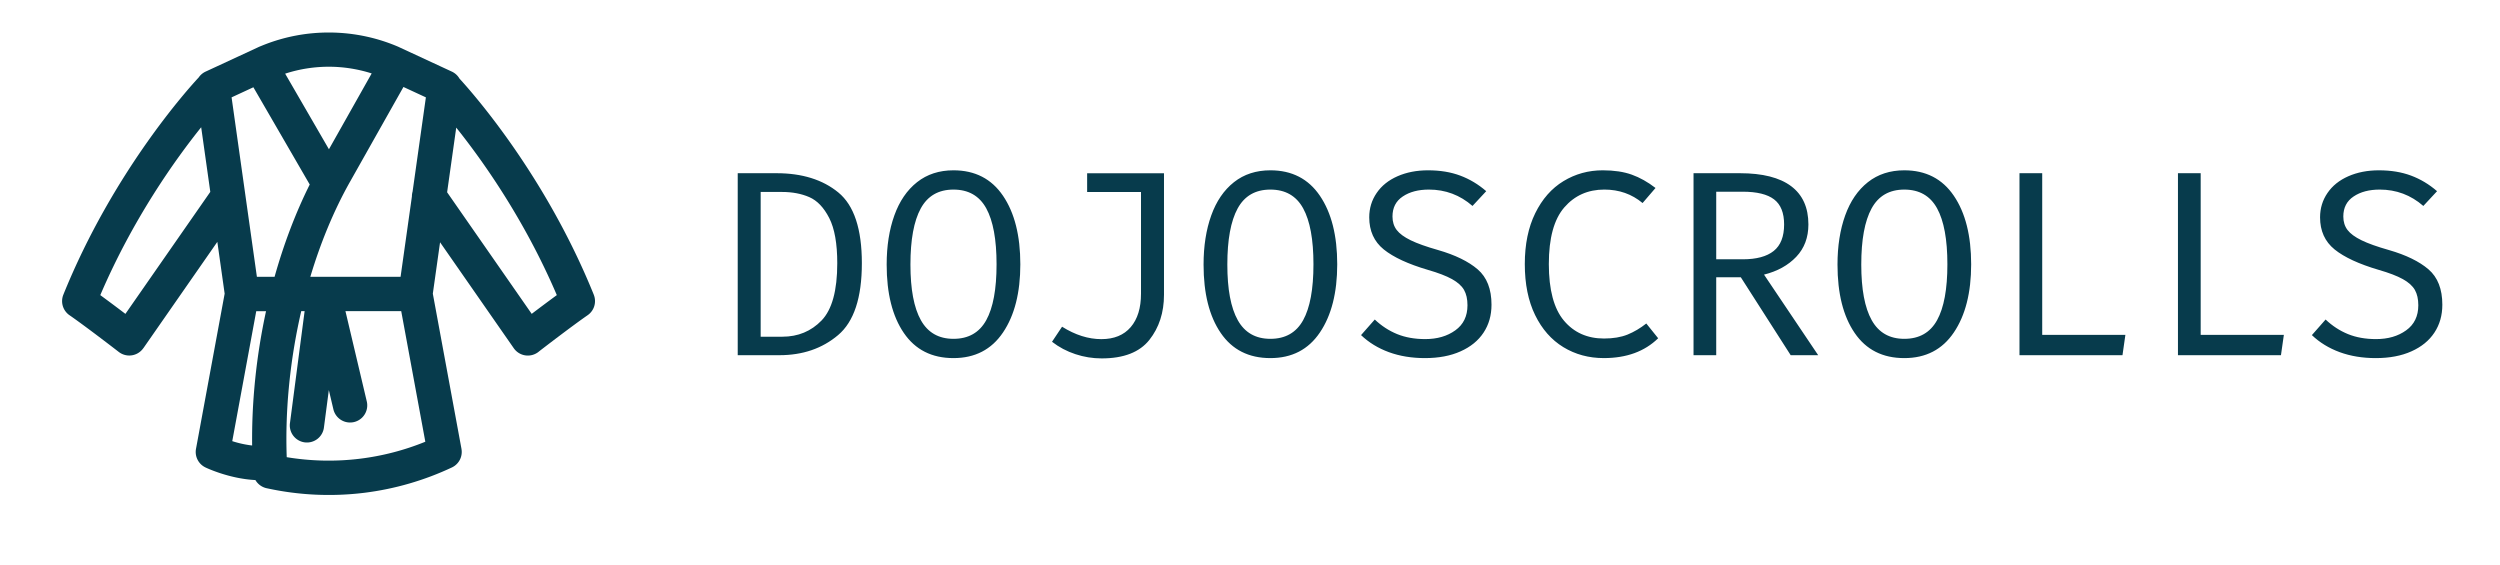<svg viewBox="243 645 996 225" data-version="1" data-id="lg_2TkhTUtgxQz2IIawq8" xml:space="preserve" xmlns="http://www.w3.org/2000/svg" style="max-height: 500px" width="996" height="225"><path d="M0 0h1500v1500H0z" stroke="transparent" fill="transparent"/><g data-padding="20"><g transform="translate(-573.792 -588.257)scale(1.725)"><rect transform="translate(476.62 402.46)" ry="0" rx="0" fill="none" y="341.38" x="162.696" height="68.93" width="407.755"/><path d="M672.554 775.735q0 11.96-5.49 16.59-5.49 4.64-13.54 4.64h-9.64v-42.03h8.96q8.85 0 14.28 4.45t5.43 16.35m-5.68 0q0-6.83-1.86-10.46t-4.6-4.82q-2.75-1.19-6.28-1.19h-4.95v33.43h5.01q5.43 0 9.06-3.75 3.62-3.76 3.62-13.21m42.28.24q0 9.82-4 15.74-3.99 5.92-11.44 5.92-7.5 0-11.46-5.8-3.97-5.79-3.97-15.8 0-6.4 1.77-11.34t5.25-7.69q3.47-2.74 8.41-2.74 7.45 0 11.44 5.88 4 5.89 4 15.83m-5.49 0q0-8.6-2.38-12.93t-7.57-4.33q-5.18 0-7.56 4.36t-2.38 12.96q0 8.54 2.41 12.84 2.41 4.31 7.53 4.31 5.19 0 7.57-4.31 2.38-4.3 2.38-12.9m38.67-21.03v28.06q0 6.16-3.38 10.43-3.39 4.27-11.01 4.27-3.12 0-6.07-.98-2.96-.97-5.4-2.86l2.32-3.48q4.57 2.87 9.08 2.87 4.4 0 6.78-2.78 2.37-2.77 2.37-7.72v-23.48h-12.44v-4.33Zm40.01 21.03q0 9.82-4 15.74-3.99 5.92-11.44 5.92-7.5 0-11.46-5.8-3.97-5.79-3.97-15.8 0-6.4 1.77-11.34t5.25-7.69q3.47-2.74 8.41-2.74 7.45 0 11.44 5.88 4 5.89 4 15.83m-5.49 0q0-8.6-2.38-12.93t-7.57-4.33q-5.18 0-7.56 4.36t-2.38 12.96q0 8.54 2.41 12.84 2.41 4.31 7.53 4.31 5.19 0 7.57-4.31 2.38-4.3 2.38-12.9m41.12 9.34q0 3.66-1.83 6.43-1.83 2.78-5.31 4.33-3.47 1.56-8.23 1.56-4.58 0-8.33-1.37-3.75-1.38-6.43-3.94l3.17-3.6q2.32 2.2 5.15 3.36 2.84 1.16 6.5 1.16 4.15 0 6.95-2.02 2.81-2.01 2.81-5.79 0-2.14-.79-3.54-.8-1.4-2.78-2.5t-5.58-2.14q-6.83-2.01-10.19-4.72-3.35-2.72-3.35-7.41 0-3.12 1.71-5.62 1.7-2.5 4.82-3.87 3.11-1.37 7.07-1.37 4.15 0 7.41 1.22 3.27 1.22 6.01 3.6l-3.17 3.41q-4.33-3.78-10.07-3.78-3.66 0-6.03 1.59-2.38 1.58-2.38 4.63 0 1.83.97 3.11.98 1.28 3.24 2.38 2.25 1.1 6.34 2.26 5.92 1.71 9.12 4.45 3.2 2.75 3.2 8.18m25.68-31.05q3.91 0 6.71 1 2.81 1.01 5.49 3.08l-2.99 3.48q-3.72-3.11-8.84-3.11-5.67 0-9.24 4.12t-3.57 13.08q0 8.91 3.48 13.06 3.47 4.14 9.27 4.14 3.17 0 5.43-.91 2.25-.92 4.33-2.56l2.74 3.41q-4.69 4.58-12.56 4.58-5.19 0-9.34-2.53-4.14-2.53-6.52-7.41t-2.38-11.78q0-6.83 2.41-11.74t6.52-7.41q4.12-2.5 9.06-2.5m47.51 12.5q0 4.52-2.8 7.47-2.81 2.96-7.45 4.12l12.51 18.61h-6.35l-11.52-18h-5.68v18h-5.24v-42.03h10.73q7.81 0 11.81 2.99 3.99 2.99 3.99 8.84m-5.61 0q0-4.02-2.32-5.79t-7.26-1.77h-6.1v15.61h6.16q4.7 0 7.11-1.92t2.41-6.13m43.2 9.21q0 9.82-4 15.74-3.99 5.92-11.44 5.92-7.5 0-11.46-5.8-3.97-5.79-3.97-15.8 0-6.4 1.77-11.34t5.25-7.69q3.47-2.74 8.41-2.74 7.45 0 11.44 5.88 4 5.89 4 15.83m-5.49 0q0-8.6-2.38-12.93t-7.57-4.33q-5.18 0-7.56 4.36t-2.38 12.96q0 8.54 2.41 12.84 2.41 4.31 7.53 4.31 5.19 0 7.57-4.31 2.38-4.3 2.38-12.9m16.65 20.99v-42.03h5.25v37.33h19.21l-.67 4.7Zm36.6 0v-42.03h5.25v37.33h19.21l-.67 4.7Zm61.06-11.65q0 3.66-1.83 6.43-1.83 2.78-5.31 4.33-3.47 1.56-8.23 1.56-4.58 0-8.33-1.37-3.75-1.38-6.43-3.94l3.17-3.6q2.32 2.2 5.15 3.36 2.84 1.16 6.5 1.16 4.15 0 6.95-2.02 2.81-2.01 2.81-5.79 0-2.14-.79-3.54-.8-1.4-2.78-2.5t-5.58-2.14q-6.83-2.01-10.19-4.72-3.35-2.72-3.35-7.41 0-3.12 1.71-5.62 1.7-2.5 4.82-3.87 3.11-1.37 7.07-1.37 4.15 0 7.41 1.22 3.27 1.22 6.01 3.6l-3.17 3.41q-4.33-3.78-10.07-3.78-3.66 0-6.03 1.59-2.38 1.58-2.38 4.63 0 1.83.97 3.11.98 1.28 3.24 2.38 2.25 1.1 6.34 2.26 5.92 1.71 9.12 4.45 3.2 2.75 3.2 8.18" fill="#073b4c"/><path d="M519.966 744.323c-5.97 7.446-15.728 21.08-23.3 38.768a391 391 0 0 1 5.8 4.332l19.606-28.178Zm28.358 69.282a3.956 3.956 0 1 1-7.844-1.022l3.376-25.786h-.784q-.196.854-.382 1.71c-2.324 10.698-3.34 21.698-2.966 32.012a59.2 59.2 0 0 0 16.998.346 59.2 59.2 0 0 0 15.012-3.912l-5.566-30.156h-12.88l4.942 20.912a3.964 3.964 0 0 1-7.72 1.8l-1.06-4.494Zm-15.49-34.744h4.084c2.094-7.466 4.806-14.674 8.118-21.314l-13.012-22.462-5.036 2.334Zm12.34 0h20.844l2.618-18.564q0-.56.154-1.1l3.072-21.78-5.18-2.4-12.348 21.906c-3.758 6.666-6.82 14.12-9.16 21.938m-10.228 7.936h-2.262l-5.54 30.02a24 24 0 0 0 4.592 1.006c-.122-10.1.966-20.694 3.202-30.992Zm-11.248-16.006-17.086 24.56-.006-.006-.118.16a3.96 3.96 0 0 1-5.55.712c-.02-.016-7.26-5.616-11.276-8.41a3.96 3.96 0 0 1-1.534-4.8c11.486-28.424 28.974-47.728 31.266-50.188a3.94 3.94 0 0 1 1.606-1.354l12.108-5.612q.16-.08.324-.148l.69-.28a40.6 40.6 0 0 1 15.708-2.982 40.7 40.7 0 0 1 15.666 3.292v.004l.094.042 12.26 5.684a4 4 0 0 1 1.774 1.62c3.094 3.366 19.88 22.356 31.02 49.92h-.002a3.96 3.96 0 0 1-1.426 4.728c-3.606 2.5-9.962 7.388-11.18 8.326q-.168.15-.36.282a3.96 3.96 0 0 1-5.518-.992l-17.02-24.462-1.672 11.868 6.618 35.846h-.002a3.96 3.96 0 0 1-2.216 4.294 67 67 0 0 1-20.184 5.846 67 67 0 0 1-22.428-1.016 3.98 3.98 0 0 1-2.76-1.92c-6.216-.32-11.538-2.916-11.556-2.924v-.002a3.96 3.96 0 0 1-2.17-4.278l6.618-35.846Zm25.774-21.386-10.112-17.46a32.6 32.6 0 0 1 10.408-1.6 32.6 32.6 0 0 1 9.576 1.546Zm29.4-5-2.104 14.934 19.536 28.08a402 402 0 0 1 5.8-4.33c-7.54-17.62-17.254-31.22-23.23-38.684" fill-rule="evenodd" fill="#073b4c"/></g><path d="M250 654.293h1000v191.414H250z" stroke-width="1.789" stroke="transparent" fill="transparent"/></g></svg>